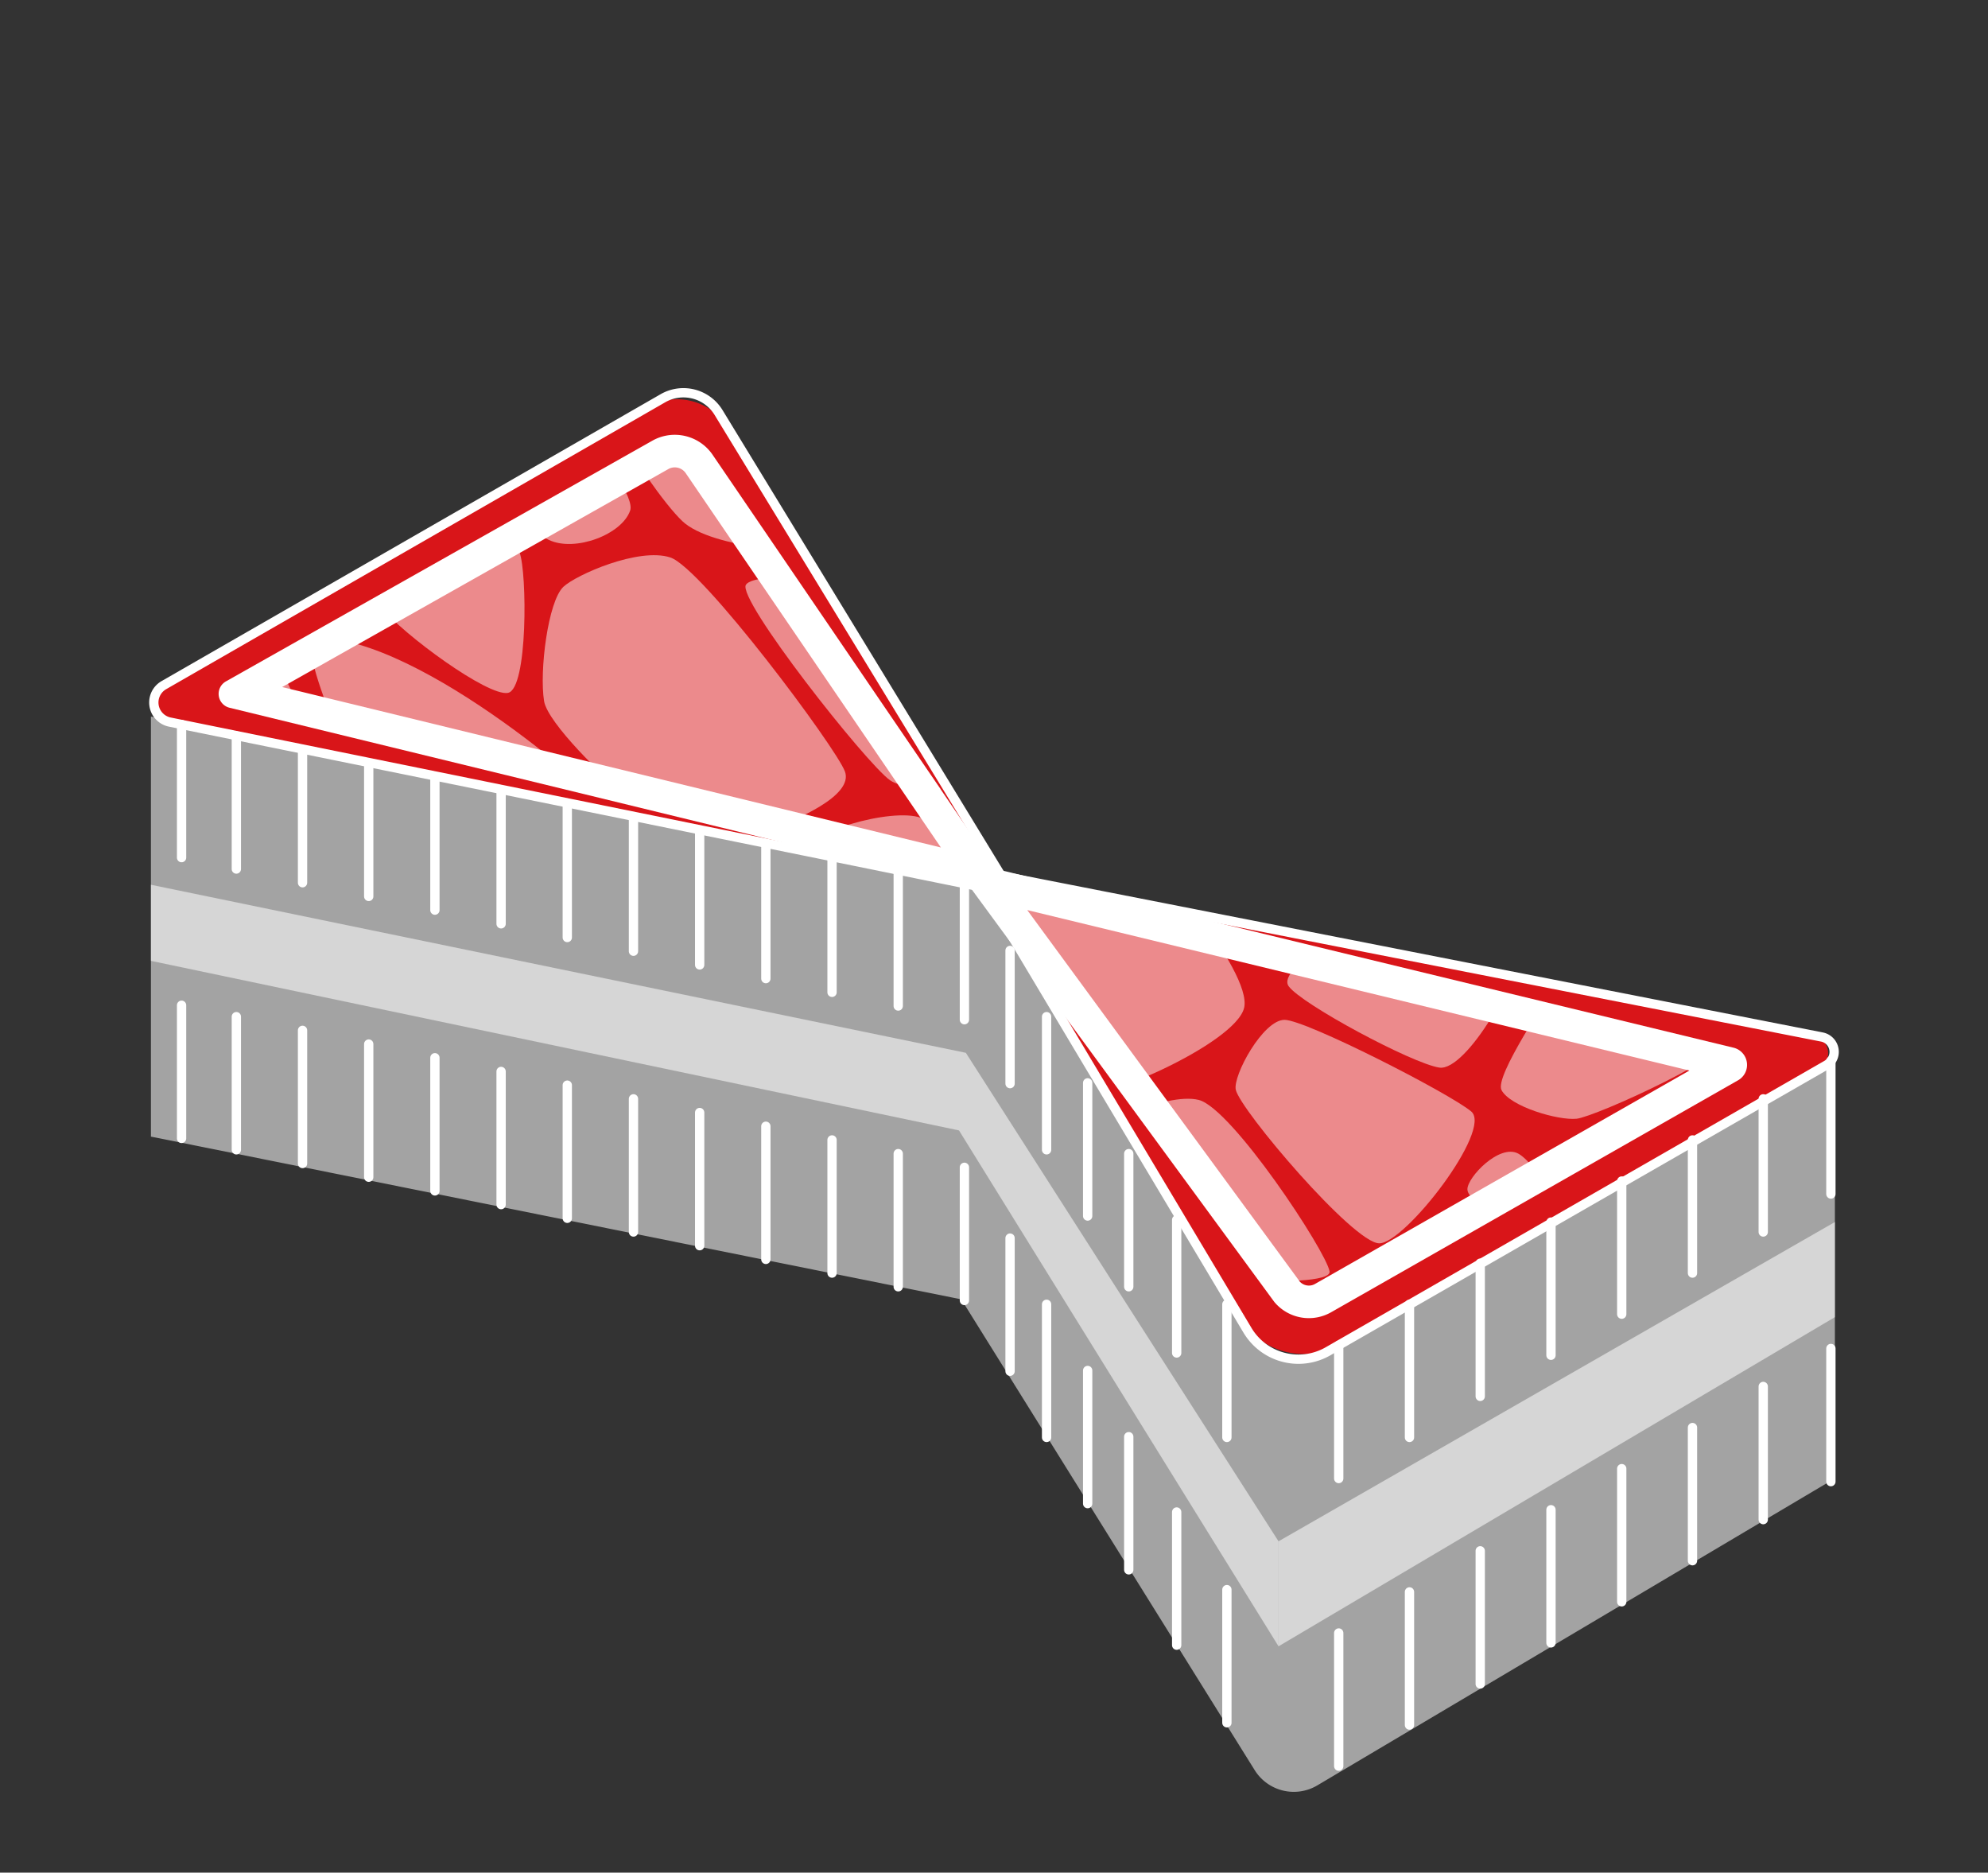 <svg xmlns="http://www.w3.org/2000/svg" xmlns:xlink="http://www.w3.org/1999/xlink" viewBox="0 0 640.99 603.698"><rect x="0" y="0" width="640.99" height="603.698" fill="#333333" stroke="none"/><defs><style>.a,.g{fill:none;}.b{fill:#d91519;}.c{opacity:0.5;}.d{clip-path:url(#a);}.e,.f{fill:#fff;}.f{opacity:0.55;}.g{stroke:#fff;stroke-linecap:round;stroke-linejoin:round;stroke-width:3px;}</style><clipPath id="a" transform="translate(48.093 125.118)"><path class="a" d="M26.393,100.793,268.844,160.93,361.255,292.246a13.92,13.92,0,0,0,18.268,4.087L509.185,222.55a5.637,5.637,0,0,0-1.41-10.381l-233.044-54.919L180.308,22.155a13.269,13.269,0,0,0-17.106-4.022L25.874,97.091A2.014,2.014,0,0,0,26.393,100.793Z"/></clipPath></defs><title>white</title><path class="b" d="M5.363,107.4l260.908,53.008a5.944,5.944,0,0,1,3.919,2.777l81.575,136.59a23.828,23.828,0,0,0,32.322,8.446l154.281-88.591a5.943,5.943,0,0,0-1.815-10.986L277.298,157.754a5.943,5.943,0,0,1-3.929-2.737L186.605,12.803a19.213,19.213,0,0,0-25.976-6.651L3.584,96.422A5.944,5.944,0,0,0,5.363,107.4Z" transform="translate(48.093 125.118)"/><g class="c"><g class="d"><path class="e" d="M15.034,189.15c-.113-5.826-15.225-46.302-20.424-52.561-4.149-4.995-16.582-7.71-27.489-8.402l-.827,1.185-.719,1.031-10.836,15.531-1.204,1.726-1.629,2.334c2.661,10.735,6.616,24.404,10.885,37.183l4.197,2.928,4.544,3.17,12.449,8.685L-1.534,212.067C7.108,203.045,15.102,192.642,15.034,189.15Z" transform="translate(48.093 125.118)"/><path class="e" d="M57.02,131.117c4.083-3.856-20.012-55.147-26.081-58.423-3.426-1.85-15.485-.869-26.064,1.379l-1.95,2.795-1.81,2.595L-12.586,99.101l-2.173,3.115-2.412,3.458c.489,6.173,2.365,12.219,6.573,16.58C-1.241,131.95,52.938,134.973,57.02,131.117Z" transform="translate(48.093 125.118)"/><path class="e" d="M9.781,145.339c.144,7.42,14.653,40.872,27.316,50.665s67.472,25.044,72.453,19.899c1.828-1.887,12.585-18.038,8.313-23.892C105.16,174.602,75.063,149.699,70.319,146.39,62.826,141.162,9.592,135.63,9.781,145.339Z" transform="translate(48.093 125.118)"/><path class="e" d="M53.767,80.496c-7.844.098,14.842,50.582,20.986,57.742s39.115,39.741,47.957,43.036c5.176,1.929,23.862-8.255,27.457-13.409,2.247-3.221,4.193-21.977,1.307-27.822C148.043,133.092,87.482,80.073,53.767,80.496Z" transform="translate(48.093 125.118)"/><path class="e" d="M73.416,217.332c-18.488-4.199-44.545-10.303-51.024-10.695-4.357-.264-9.639,4.991-14.265,12.17l1.8,1.256,2.102,1.466,20.049,13.988,9.768,6.815,9.172,6.399c21.008-8.198,40.887-17.982,42.928-20.907C98.89,220.738,89.241,220.926,73.416,217.332Z" transform="translate(48.093 125.118)"/><path class="e" d="M163.303,301.616c.261-10.354-36.983-69.249-48.035-70.867-13.899-2.034-46.466,25.846-48.2,29.169l-.003.007,2.34,1.633,2.266,1.581,25.392,17.715,35.301,24.628L150.721,318.29C157.715,312.602,163.187,306.183,163.303,301.616Z" transform="translate(48.093 125.118)"/><path class="e" d="M211.969,177.279c-10.371,1.636-8.754,49.544-5.155,68.337,2.736,14.284,11.332,12.14,30.308,14.441,28.247,3.424,47.526,5.962,47.614,1.611.23-11.311-29.307-71.3-39.968-77.485C240.045,181.444,225.547,175.137,211.969,177.279Z" transform="translate(48.093 125.118)"/><path class="e" d="M125.764,206.334c-4.457,8.384,3.225,23.321,11.243,31.788,6.385,6.742,27.977,15.185,52.561,18.472,15.284,2.043,1.967-68.278-4.135-71.712a48.648,48.648,0,0,0-23.709-6.14C153.991,178.692,130.221,197.95,125.764,206.334Z" transform="translate(48.093 125.118)"/><path class="e" d="M153.995,258.553c-2.21,5.163,19.189,45.605,25.443,49.358,9.816,5.89,31.207,13.152,38.587,12.554S209.777,276.4,202.734,270.528,156.204,253.39,153.995,258.553Z" transform="translate(48.093 125.118)"/><path class="e" d="M312.259,296.928c2.997-4.876-10.285-17.294-14.238-19.511-7.006-3.93-65.019-8.809-73.613-8.257s.121,40.983,9.297,50.545c9.507,9.907,38.088,22.563,49.956,23.203C291.532,343.333,301.959,313.688,312.259,296.928Z" transform="translate(48.093 125.118)"/><path class="e" d="M202.893,325.799c-1.344-2.549-24.121-12.543-29.334-11.845-3.782.506-10.767,7.113-13.46,10.879l1.867,1.303,2.179,1.52,13.758,9.598,9.999,6.976,4.445,3.101C198.116,339.888,204.56,328.96,202.893,325.799Z" transform="translate(48.093 125.118)"/><path class="e" d="M313.407,404.863c1.685-8.403-18.117-38.168-26.342-48.07-3.784-4.556-55.035-26.902-66.085-25.034-6.181,1.045-14.762,11.091-20.3,21.386l2.654,1.851,3.067,2.14,47.377,33.053,27.599,19.255,16.494,11.507C306.293,414.714,312.73,408.24,313.407,404.863Z" transform="translate(48.093 125.118)"/><path class="e" d="M61.912,70.168c6.368-5.135,7.609-44.722-1.506-53.729-2.284-2.257-5.51-5.234-9.33-8.59L48.571,11.44l-5.415,7.761L26.011,43.777l-7.715,11.059-4.071,5.835C22.75,64.972,55.952,74.975,61.912,70.168Z" transform="translate(48.093 125.118)"/><path class="e" d="M74.967,70.795c6.839,8.544,34.281,28.706,40.725,27.454s6.176-38.792,3.74-45.28S86.063,23.809,81.517,27.475C75.149,32.61,69.759,64.288,74.967,70.795Z" transform="translate(48.093 125.118)"/><path class="e" d="M127.336,100.915c1.137,7.017,19.895,25.374,25.515,29.294s38.175,15.14,47.353,11.965c8.209-2.84,27.066-10.769,24.123-18.609-2.923-7.786-46.087-65.676-56.314-68.98S137.632,60.209,133.55,64.065C128.617,68.724,125.761,91.196,127.336,100.915Z" transform="translate(48.093 125.118)"/><path class="e" d="M169.702,145.648c-5.057,1.261-6.217,12.903-6.553,19.373-.283,5.44,28.96,16.373,33.568,15.757s4.193-21.977,1.345-25.88C196.377,152.588,174.759,144.387,169.702,145.648Z" transform="translate(48.093 125.118)"/><path class="e" d="M253.234,171.001c5.994-.607,5.503-25.852-2.926-31.733-6.819-4.757-35.064,2.355-40.457,10.086-3.596,5.154.713,12.949,7.232,15.581S243.461,171.991,253.234,171.001Z" transform="translate(48.093 125.118)"/><path class="e" d="M236.82,65.598c-7.942-4.583-41.246-6.747-44.392-2.237s38.775,57.701,46.498,63.09c6.557,4.574,35.177,3.47,36.45-2.346S244.763,70.182,236.82,65.598Z" transform="translate(48.093 125.118)"/><path class="e" d="M353.071,199.694c2.546-11.633-30.088-50.683-40.803-55.285s-39.898-8.68-43.98-4.824S262.87,185.53,263.762,191.979c1.612,11.661,22.819,33.16,31.66,36.455S350.526,211.327,353.071,199.694Z" transform="translate(48.093 125.118)"/><path class="e" d="M338.407,229.473c-10.677-2.66-35.85,9.469-40.382,13.97s7.182,27.643,11.768,35.028c5.246,8.449,71.853,12.776,70.803,6.296S349.083,232.133,338.407,229.473Z" transform="translate(48.093 125.118)"/><path class="e" d="M87.14,13.096c1.632,7.316,33.42,31.936,41.812,35.875s23.526-1.785,26.147-9.534S121.339-9.976,113.922-11.32,85.116,4.022,87.14,13.096Z" transform="translate(48.093 125.118)"/><path class="e" d="M87.781-7.694c4.415-3.561,12.248-11.568,12.585-18.038.145-2.796-6.595-9.143-15.006-15.558l-.882,1.265L66.917-14.855l-6.47,9.274C72.6-5.178,85.891-6.17,87.781-7.694Z" transform="translate(48.093 125.118)"/><path class="e" d="M184.956-25.591c-11.614-3.313-48.064-.967-51.21,3.542s26.455,53.895,38.22,64.976c9.368,8.824,42.258,11.284,51.436,8.109s12.06-21.278,12.358-29.69S196.57-22.278,184.956-25.591Z" transform="translate(48.093 125.118)"/><path class="e" d="M174.588-39.323c2.735-1.923.408-26.533-6.597-30.463-6.532-3.664-37.33-15.929-53.002-13.973l-1.486,2.13-2.379,3.41L95.944-56.462,94.15-53.89l-1.918,2.75a5.54,5.54,0,0,0,.465.659c8.066,9.78,36.038,16.678,40.421,16.707C140.049-33.728,167.923-34.634,174.588-39.323Z" transform="translate(48.093 125.118)"/><path class="e" d="M125.742-12.745c3.709.672-.713-12.949-4.01-16.207s-11.576-1.371-12.437,1.859C108.113-22.662,117.708-14.201,125.742-12.745Z" transform="translate(48.093 125.118)"/><path class="e" d="M358.011,425.988c-4.516-1.08-16.815,8.214-26.245,18.611l1.8,1.256,1.29.9L365.36,468.037l6.738,4.701,8.372,5.841c4.207-5.12,6.893-9.794,6.131-12.531C382.628,451.783,366.556,428.031,358.011,425.988Z" transform="translate(48.093 125.118)"/><path class="e" d="M207.927-35.8c-2.154,3.088-.519,13.41,2.092,19.167,3.047,6.716,36.427,33.284,43.294,36.108s9.69-4.389,12.152-7.918-28.224-38.71-32.246-40.86C226.075-33.123,210.081-38.888,207.927-35.8Z" transform="translate(48.093 125.118)"/><path class="e" d="M364.624,297.597c-6.968-1.988-32.405-3.452-38.323,1.039s-21.872,39.334-27.715,47.71,21.706,44.397,23.982,45.465c8.392,3.939,47.46-30.103,51.954-36.546S371.592,299.585,364.624,297.597Z" transform="translate(48.093 125.118)"/><path class="e" d="M347.872,410.357c.153-2.938-10.786-10.363-16.784-7.878-3.635,1.506-17.252,14.833-25.482,23.87l1.794,1.252,1.187.828,2.05,1.43,10.69,7.458,5.159,3.599C335.61,430.505,347.641,414.806,347.872,410.357Z" transform="translate(48.093 125.118)"/><path class="e" d="M179.349-80.296c-1.612-11.661-14.041-45.784-21.659-44.802-3.982.513-27.269,23.118-20.188,30.932C145.296-85.567,180.091-74.93,179.349-80.296Z" transform="translate(48.093 125.118)"/><path class="e" d="M-22.297,121.255c.91-.177.369-2.897-.993-6.811l-4.785,6.859A41.657,41.657,0,0,0-22.297,121.255Z" transform="translate(48.093 125.118)"/><path class="e" d="M387.279,330.947c-.786,7.114-5.727,38.148.418,45.308s24.798,7.122,29.221,6.019c5.057-1.261,25.286-6.304,28.432-10.813S428.113,340.28,424.329,335.724C417.302,327.264,388.064,323.833,387.279,330.947Z" transform="translate(48.093 125.118)"/><path class="e" d="M363.682,378.918c1.729,3.279,14.873,4.63,16.221,2.697s-1.575-9.719-4.872-12.977S361.284,374.372,363.682,378.918Z" transform="translate(48.093 125.118)"/><path class="e" d="M409.377,289.31c-1.558-6.433-23.488,3.727-28.957,7.574s5.884,17.514,14.763,22.751S411.888,299.683,409.377,289.31Z" transform="translate(48.093 125.118)"/><path class="e" d="M200.435-66.2c-2.398-4.546-16.746-5.937-18.993-2.716s2.364,26.552,4.275,29.801c3.822,6.497,13.113,9.148,14.911,6.571S202.833-61.653,200.435-66.2Z" transform="translate(48.093 125.118)"/><path class="e" d="M263.524-42.299c-5.62-3.921-21.241.506-22.064,5.678-.701,4.404,25.179,35.765,30.349,40.33s13.072-16.741,13.072-16.741S269.144-38.378,263.524-42.299Z" transform="translate(48.093 125.118)"/><path class="e" d="M270.534,27.518c-.28,7.874,40.203,48.162,46.721,50.794s17.265-38.718,16.74-41.958S303.91,9.618,296.005,6.977,270.832,19.106,270.534,27.518Z" transform="translate(48.093 125.118)"/><path class="e" d="M263.993,37.991c-5.582-1.979-23.938,4.371-21.951,11.504.818,2.938,13.876,27.428,21.058,37.679,6.687,9.543,17.279,13.745,22.479,15.683,7.244,2.7,14.009-16.087,15.281-21.904S269.575,39.969,263.993,37.991Z" transform="translate(48.093 125.118)"/><path class="e" d="M364.682,150.709c4.608-.616,14.345-22.557,8.649-30.361s-41.287-32.636-48.705-33.98-19.141,13.464-21.8,19.271,3.149,19.437,6.971,25.935C313.656,138.134,360.074,151.325,364.682,150.709Z" transform="translate(48.093 125.118)"/><path class="e" d="M285.748,128.871c5.697,3.975,12.063,2.669,14.31-.552s-4.422-13.621-8.169-16.235S280.128,124.951,285.748,128.871Z" transform="translate(48.093 125.118)"/><path class="e" d="M426.261,233.182c-7.044-5.872-53.237-29.48-60.168-29.526s-16.743,18.011-15.731,22.548c1.46,6.544,37.918,49.441,46.235,49.496S433.305,239.054,426.261,233.182Z" transform="translate(48.093 125.118)"/><path class="e" d="M440.658,181.674c-2.436-6.488-36.676-9.305-43.157-9.996s-34.35,15.305-30.079,21.158,39.75,24.859,48.554,26.212S443.094,188.163,440.658,181.674Z" transform="translate(48.093 125.118)"/><path class="e" d="M383.91,164.545c-6.623-4.62-44.858-15.312-46.416-11.312-1.76,4.519,16.225,26.644,19.933,27.316S387.656,167.159,383.91,164.545Z" transform="translate(48.093 125.118)"/><path class="e" d="M425.041,258.322c.108,5.561,25.289,17.643,30.796,15.738s-8.32-24.003-14.389-27.279S424.965,254.438,425.041,258.322Z" transform="translate(48.093 125.118)"/><path class="e" d="M460.246,235.536c5.994-.607,52.706-21.654,52.105-28.778s-56.307-21.086-58.517-15.923-20.188,30.932-17.79,35.478C438.842,231.616,454.252,236.143,460.246,235.536Z" transform="translate(48.093 125.118)"/><path class="e" d="M520.885,221.991c-5.095-.681-43.229,10.068-39.445,14.623,3.513,4.23,37.276,16.429,40.91,13.217S525.98,222.672,520.885,221.991Z" transform="translate(48.093 125.118)"/><path class="e" d="M387.678,122.675c-3.355,4.529-6.554,19.322-6.44,25.198.076,3.884,14.125,13.685,21.58,16.971s36.151,6.066,44.43,4.179,14.681-29.027,14.605-32.911-34.73-28.062-39.863-30.685C419.139,103.971,390.43,118.961,387.678,122.675Z" transform="translate(48.093 125.118)"/><path class="e" d="M395.301,65.181c-3.784-4.556-29.224-29.967-38.439-28.733S332.667,75.12,334.615,80.31c2.009,5.351,34.769,30.004,43.123,32.001S406.17,101.498,407.93,96.979,399.086,69.737,395.301,65.181Z" transform="translate(48.093 125.118)"/><path class="e" d="M514.864,196.745c7.38-.598,6.738-33.61,6.176-38.792s-15.587-17.579-22.067-18.269-36.073,21.765-36.858,28.879c-.559,5.065,4.423,13.621,8.618,15.591S507.484,197.343,514.864,196.745Z" transform="translate(48.093 125.118)"/><path class="e" d="M524.432,205.764c-1.612,7.366,5.359,14.274,10.005,15.6s23.375-9.553,25.622-12.774-24.466-22.815-28.624-22.843S525.704,199.947,524.432,205.764Z" transform="translate(48.093 125.118)"/><path class="e" d="M78.205,3.307C75.967.241,61.215-.91,56.2.505L54.853,2.437c3.394,4.857,14.467,15.73,19.534,18.32C79.519,23.38,81.053,7.21,78.205,3.307Z" transform="translate(48.093 125.118)"/><path class="e" d="M391.437,439.302c-.841,1.205.524,8.943,3.15,19.536l1.629-2.335,1.204-1.726,10.835-15.531.719-1.031.827-1.185C400.812,436.46,392.858,437.264,391.437,439.302Z" transform="translate(48.093 125.118)"/><path class="e" d="M194.911-78.656c4.144-2.32,10.207-7.73,15.981-13.757l-14.485-10.105L179.413-114.374l-4.197-2.928C182.498-95.502,190.688-76.292,194.911-78.656Z" transform="translate(48.093 125.118)"/><path class="e" d="M210.811-49.462c8.809,9.72,22.982,4.189,38.323-1.039,4.697-1.601,9.533-3.383,14.31-5.247l-9.172-6.399-9.768-6.815L224.454-82.951l-2.102-1.466-1.801-1.256C212.41-73.04,206.295-54.444,210.811-49.462Z" transform="translate(48.093 125.118)"/><path class="e" d="M337.034,26.65c5.946.401,17.251-5.632,26.113-12.839L344.788,1.002,309.486-23.626,284.094-41.342l-2.266-1.581-2.34-1.633C271.24-28.703,326.397,25.932,337.034,26.65Z" transform="translate(48.093 125.118)"/><path class="e" d="M371.451,22.322c-1.504,6.873,21.844,30.564,26.864,27.362,1.53-.976,3.929-3.57,6.458-6.832L400.327,39.75l-9.999-6.976L376.57,23.175l-2.179-1.52-1.867-1.303A6.424,6.424,0,0,0,371.451,22.322Z" transform="translate(48.093 125.118)"/><path class="e" d="M408.349,69.181c8.169,16.235,48.708,57.927,63.581,62.556,8.896,2.769,25.83-5.985,38.365-15.266l-16.494-11.507L466.203,85.71,418.826,52.656l-3.067-2.14-2.654-1.851C408.741,56.777,406.267,65.043,408.349,69.181Z" transform="translate(48.093 125.118)"/><path class="e" d="M532.905,163.327c6.22,11.044,24.73,36.409,31.173,35.157,4.368-.848,19.963-13.607,28.818-24.385l-8.372-5.841-6.738-4.701-30.504-21.282-1.29-.9-1.8-1.256C536.178,148.956,530.236,158.588,532.905,163.327Z" transform="translate(48.093 125.118)"/><path class="e" d="M511.788,129.501C508.437,135.806,524.64,149.003,529.66,145.8c1.567-1,5.11-4.637,9.252-9.364l-5.159-3.599-10.69-7.458-2.05-1.43-1.187-.828-1.794-1.252A56.95,56.95,0,0,0,511.788,129.501Z" transform="translate(48.093 125.118)"/><path class="e" d="M425.508,414.517l2.412-3.458,2.173-3.115,13.701-19.638,1.81-2.595,1.95-2.795c-8.16,1.734-15.441,4.221-17.203,6.746C427.812,393.305,424.682,404.092,425.508,414.517Z" transform="translate(48.093 125.118)"/><path class="e" d="M436.137,279.531c-8.241,3.828-17.23,16.713-17.529,25.125s31.663,60.402,36.91,64.063a11.88,11.88,0,0,0,1.387.795l4.071-5.835,7.716-11.059,17.145-24.575,5.415-7.761,2.506-3.592C475.526,300.671,443.755,275.993,436.137,279.531Z" transform="translate(48.093 125.118)"/><path class="e" d="M454.632,250.162c-4.264,6.112,21.209,45.447,29.152,50.03,3.229,1.863,11.019,2.794,19.344,3.07l6.47-9.274,17.561-25.171.882-1.265c-11.053-8.431-24.991-16.981-29.99-17.749C489.246,248.451,459.576,243.075,454.632,250.162Z" transform="translate(48.093 125.118)"/><path class="e" d="M534.912,257.703l1.918-2.75,1.794-2.572,15.179-21.757,2.38-3.411,1.486-2.13a18.215,18.215,0,0,0-3.155.655C540.713,230.04,530.44,250.305,534.912,257.703Z" transform="translate(48.093 125.118)"/><path class="e" d="M351.786,394.692c.471,5.588,16.749,29.883,23.718,31.872,5.483,1.564,28.128,3.243,39.102,3.583l4.785-6.859c-3.456-9.935-12.199-27.565-15.908-30.84C398.312,387.882,351.185,387.568,351.786,394.692Z" transform="translate(48.093 125.118)"/><path class="e" d="M497.399,311.09c.042.061.09.128.134.191l1.348-1.932C497.515,309.734,496.869,310.31,497.399,311.09Z" transform="translate(48.093 125.118)"/></g></g><path class="f" d="M356.067,306.098,268.476,160.562.57,105.898V241.303L261.853,293.76l94.604,151.775a14.854,14.854,0,0,0,20.183,4.919L543.532,351.48V215.339L377.723,311.718A15.985,15.985,0,0,1,356.067,306.098Z" transform="translate(48.093 125.118)"/><polygon class="f" points="48.664 285.228 48.664 309.758 309.21 364.422 412.236 530.735 412.236 496.883 311.418 339.401 48.664 285.228"/><polygon class="f" points="412.236 496.883 591.626 393.95 591.626 424.614 412.236 530.735 412.236 496.883"/><line class="g" x1="58.544" y1="233.552" x2="58.544" y2="276.482"/><line class="g" x1="76.205" y1="237.231" x2="76.205" y2="280.161"/><line class="g" x1="97.546" y1="241.647" x2="97.546" y2="284.577"/><line class="g" x1="118.887" y1="246.062" x2="118.887" y2="288.992"/><line class="g" x1="140.228" y1="250.477" x2="140.228" y2="293.408"/><line class="g" x1="161.57" y1="254.893" x2="161.57" y2="297.823"/><line class="g" x1="182.911" y1="259.308" x2="182.911" y2="302.238"/><line class="g" x1="204.251" y1="263.724" x2="204.251" y2="306.654"/><line class="g" x1="225.593" y1="268.139" x2="225.593" y2="311.069"/><line class="g" x1="246.934" y1="272.554" x2="246.934" y2="315.485"/><line class="g" x1="268.275" y1="276.97" x2="268.275" y2="319.9"/><line class="g" x1="289.616" y1="281.385" x2="289.616" y2="324.315"/><line class="g" x1="310.957" y1="285.8" x2="310.957" y2="328.731"/><line class="g" x1="58.544" y1="324.067" x2="58.544" y2="366.997"/><line class="g" x1="76.205" y1="327.747" x2="76.205" y2="370.677"/><line class="g" x1="97.546" y1="332.162" x2="97.546" y2="375.092"/><line class="g" x1="118.887" y1="336.577" x2="118.887" y2="379.508"/><line class="g" x1="140.228" y1="340.993" x2="140.228" y2="383.923"/><line class="g" x1="161.57" y1="345.408" x2="161.57" y2="388.338"/><line class="g" x1="182.911" y1="349.824" x2="182.911" y2="392.754"/><line class="g" x1="204.251" y1="354.239" x2="204.251" y2="397.169"/><line class="g" x1="225.593" y1="358.654" x2="225.593" y2="401.585"/><line class="g" x1="246.934" y1="363.07" x2="246.934" y2="406"/><line class="g" x1="268.275" y1="367.485" x2="268.275" y2="410.415"/><line class="g" x1="289.616" y1="371.901" x2="289.616" y2="414.831"/><line class="g" x1="310.957" y1="376.316" x2="310.957" y2="419.246"/><line class="g" x1="325.675" y1="399.129" x2="325.675" y2="442.059"/><line class="g" x1="325.675" y1="306.406" x2="325.675" y2="349.336"/><line class="g" x1="337.449" y1="420.47" x2="337.449" y2="463.4"/><line class="g" x1="337.449" y1="327.747" x2="337.449" y2="370.677"/><line class="g" x1="350.695" y1="441.811" x2="350.695" y2="484.741"/><line class="g" x1="350.695" y1="349.088" x2="350.695" y2="392.018"/><line class="g" x1="363.941" y1="463.152" x2="363.941" y2="506.082"/><line class="g" x1="363.941" y1="371.901" x2="363.941" y2="414.831"/><line class="g" x1="379.395" y1="487.437" x2="379.395" y2="530.367"/><line class="g" x1="379.395" y1="393.242" x2="379.395" y2="436.172"/><line class="g" x1="395.585" y1="512.457" x2="395.585" y2="555.387"/><line class="g" x1="395.585" y1="420.47" x2="395.585" y2="463.4"/><line class="g" x1="431.644" y1="433.716" x2="431.644" y2="476.646"/><line class="g" x1="454.457" y1="420.47" x2="454.457" y2="463.4"/><line class="g" x1="477.27" y1="407.224" x2="477.27" y2="450.154"/><line class="g" x1="500.082" y1="393.978" x2="500.082" y2="436.908"/><line class="g" x1="522.895" y1="380.731" x2="522.895" y2="423.661"/><line class="g" x1="545.708" y1="367.485" x2="545.708" y2="410.415"/><line class="g" x1="568.521" y1="354.239" x2="568.521" y2="397.169"/><line class="g" x1="590.334" y1="341.993" x2="590.334" y2="384.923"/><line class="g" x1="431.644" y1="526.439" x2="431.644" y2="569.369"/><line class="g" x1="454.457" y1="513.193" x2="454.457" y2="556.123"/><line class="g" x1="477.27" y1="499.947" x2="477.27" y2="542.877"/><line class="g" x1="500.082" y1="486.701" x2="500.082" y2="529.631"/><line class="g" x1="522.895" y1="473.454" x2="522.895" y2="516.385"/><line class="g" x1="545.708" y1="460.208" x2="545.708" y2="503.139"/><line class="g" x1="568.521" y1="446.962" x2="568.521" y2="489.892"/><line class="g" x1="590.334" y1="434.716" x2="590.334" y2="477.646"/><path class="g" d="M6.665,107.664,268.844,160.93,354.125,303.726a19.145,19.145,0,0,0,25.971,6.786L540.841,218.209a4.878,4.878,0,0,0-1.49-9.017l-264.621-51.941L183.589,7.86a13.269,13.269,0,0,0-17.94-4.593L4.736,95.76A6.445,6.445,0,0,0,6.665,107.664Z" transform="translate(48.093 125.118)"/><path class="g" d="M26.231,101.576,265.844,159.93,363.972,293.683a13.001,13.001,0,0,0,16.529,2.853l131.13-74.732A4.203,4.203,0,0,0,510.52,214.1l-238.789-57.849L180.308,22.155a13.269,13.269,0,0,0-17.106-4.022L25.538,95.826A3.109,3.109,0,0,0,26.231,101.576Z" transform="translate(48.093 125.118)"/><path class="e" d="M169.471,25.554a4.284,4.284,0,0,1,3.458,1.757l82.347,120.783L42.887,96.37,167.521,26.031a4.202,4.202,0,0,1,1.951-.477M283.126,168.271l213.505,51.724L376.045,288.717c-.032.018-.064.037-.095.055a3.94,3.94,0,0,1-2.017.55,3.999,3.999,0,0,1-2.929-1.269L283.126,168.271M169.471,16.554a13.221,13.221,0,0,0-6.269,1.58L25.538,95.826a3.109,3.109,0,0,0,.693,5.75l239.613,58.354,98.128,133.753a12.999,12.999,0,0,0,16.529,2.853l131.13-74.731A4.203,4.203,0,0,0,510.52,214.1L271.731,156.25,180.308,22.156a13.264,13.264,0,0,0-10.837-5.602Z" transform="translate(48.093 125.118)"/></svg>